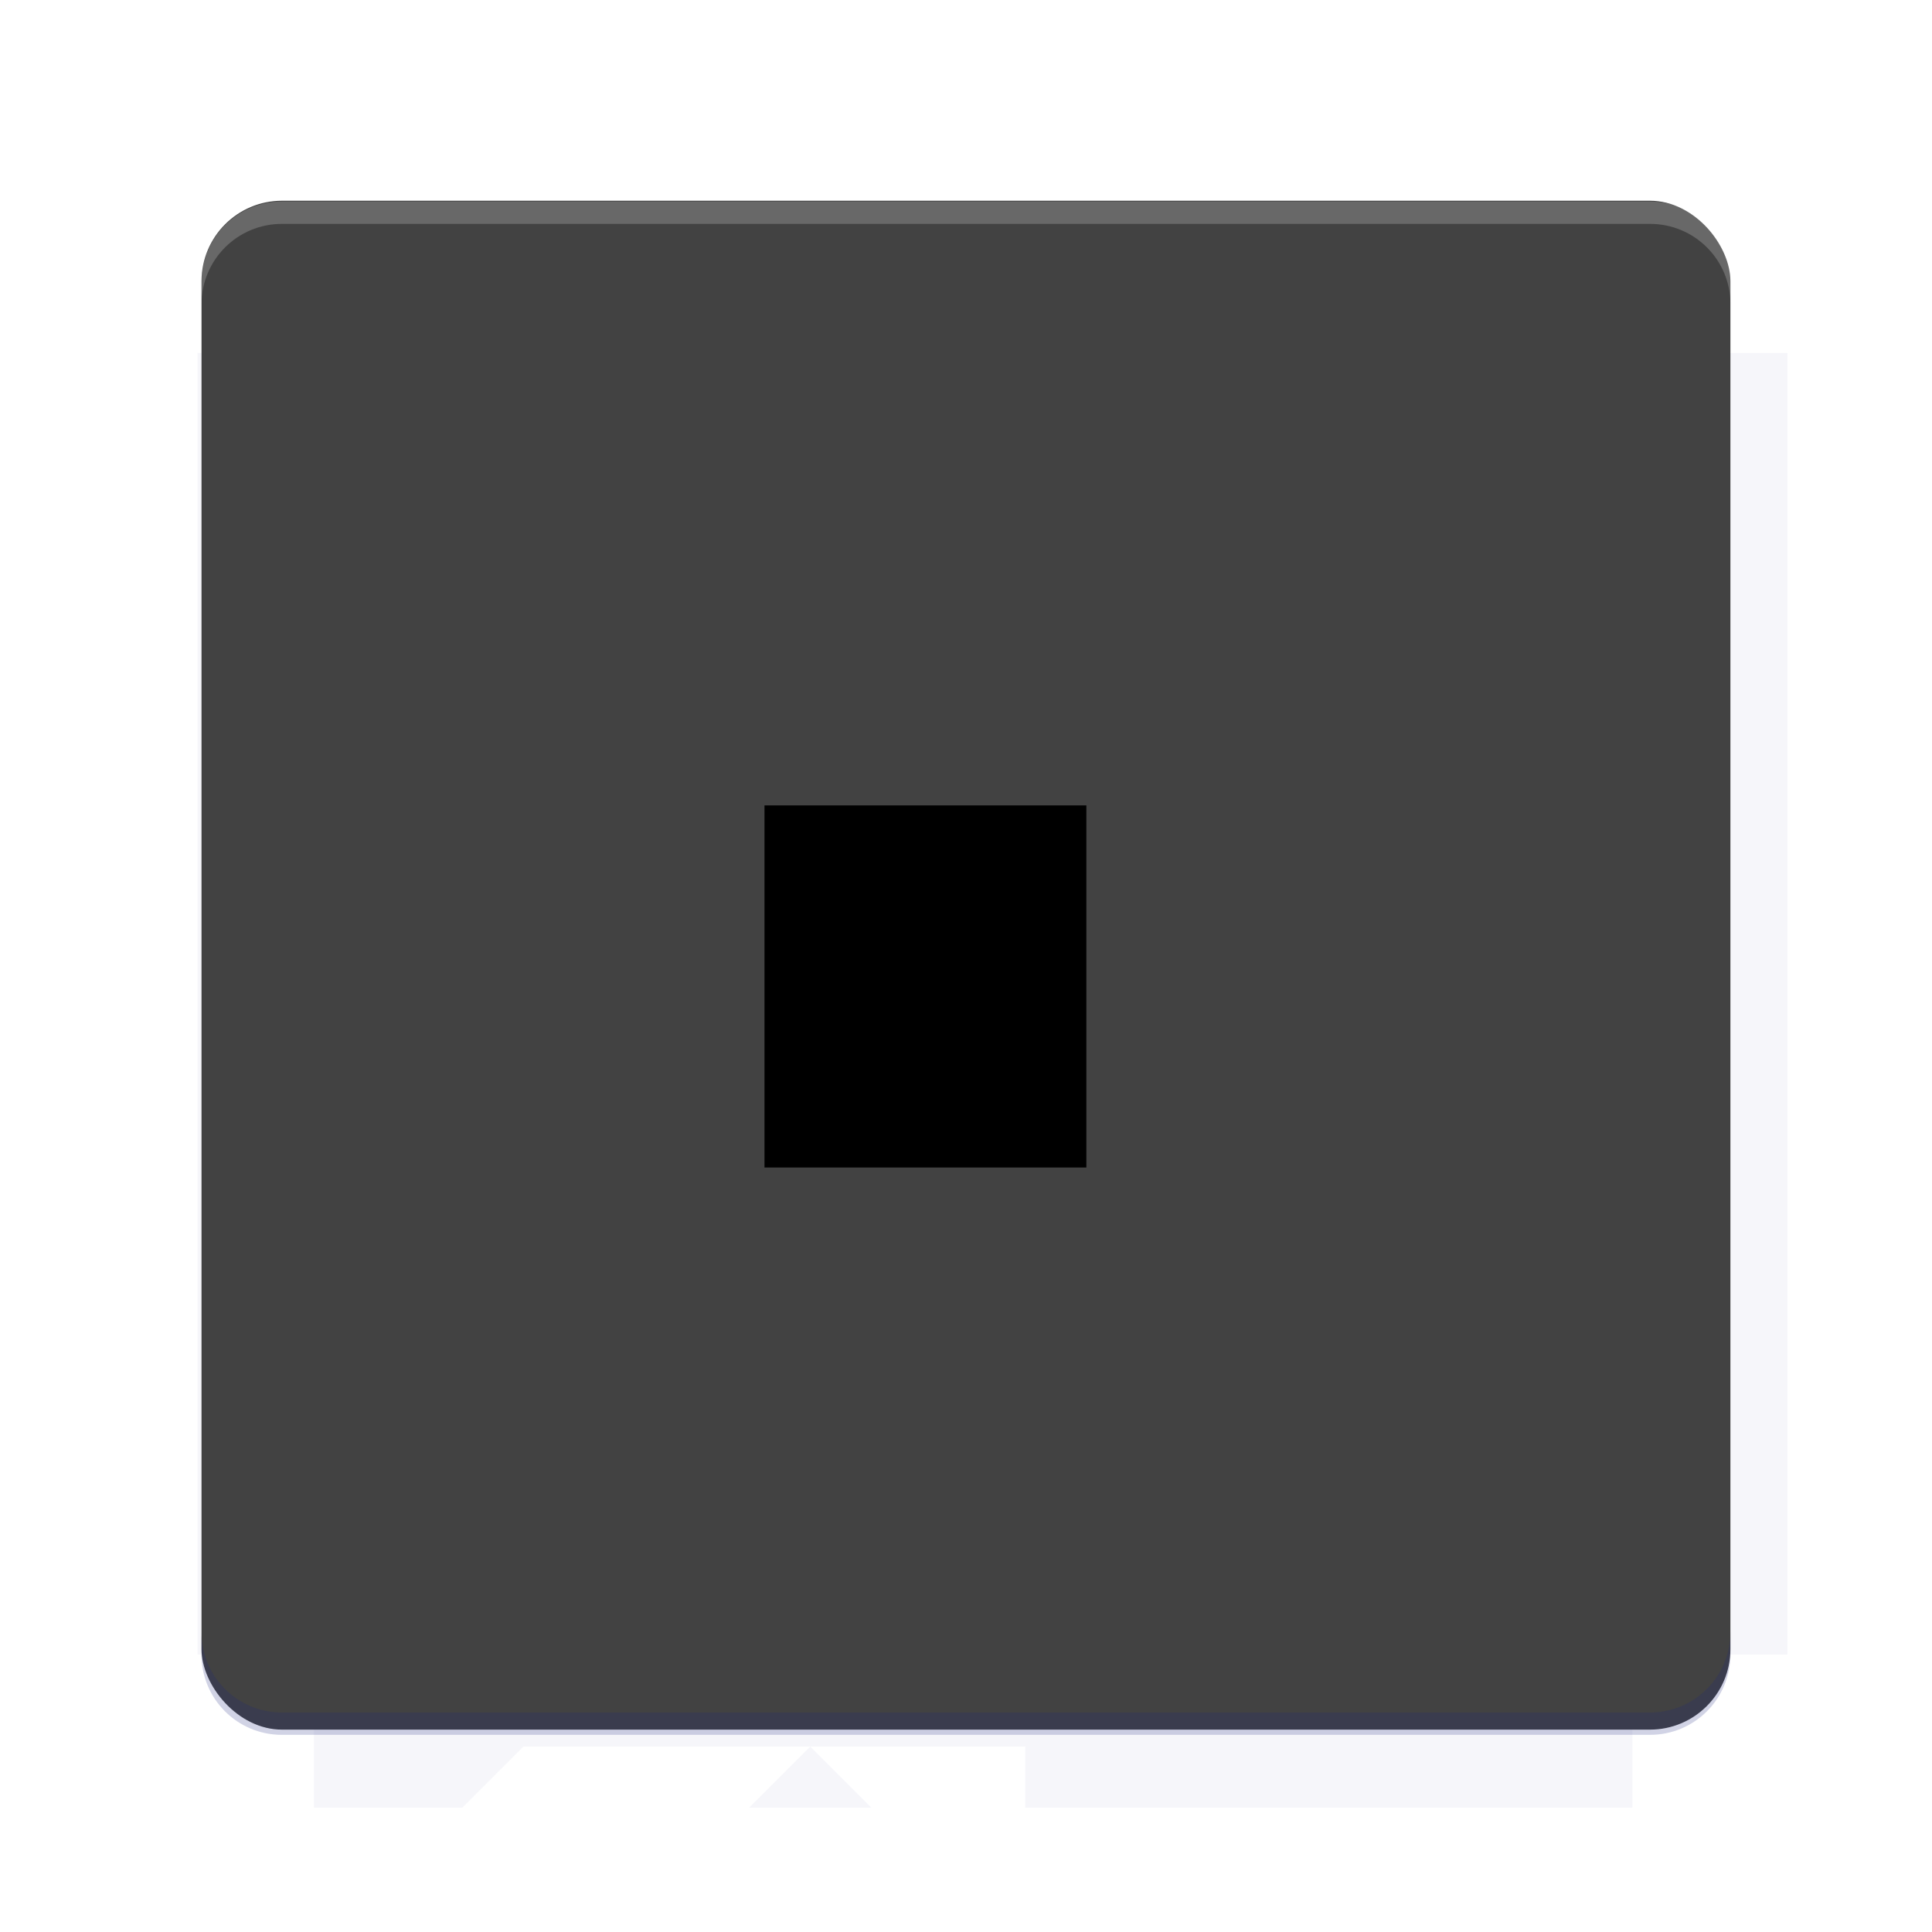 <?xml version="1.0" encoding="UTF-8"?>
<svg version="1.1" viewBox="0 0 26.95 26.95" xmlns="http://www.w3.org/2000/svg">
    <defs>
        <filter id="filter6206-7" color-interpolation-filters="sRGB">
            <feGaussianBlur stdDeviation="0.658"/>
        </filter>
    </defs>
    <g transform="translate(0 -1025.4)">
        <path transform="matrix(1.011 0 0 .998 -.088 2.579)" d="m4.418 1028.2v1.605h-1.605v18.192h1.605v2.14h18.192v-2.14h2.14v-18.192h-2.14v-1.605h-18.192z" fill="#1a237e" filter="url(#filter6206-7)" opacity=".2"/>
        <rect x="2.811" y="1028.2" width="21.327" height="21.327" rx="1.123" ry="1.123" fill="#424242"/>
        <g transform="translate(-20.925 990.46)">
            <path d="m0 0h48v48h-48z" fill="none"/>
            <g transform="matrix(.336 0 0 .336 1.434 68.477)">
                <path d="m0 0h48v48h-48z" fill="none"/>
            </g>
            <g transform="matrix(.372 0 0 .372 36.377 59.287)">
                <path d="m0 0h48v48h-48z" fill="none"/>
                <g transform="matrix(2.689 0 0 2.689 -77.724 -45.422)">
                    <path d="m0 0h48v48h-48z" fill="none"/>
                </g>
            </g>
        </g>
        <path transform="translate(0 1025.4)" d="m3.934 2.811c-0.622 0-1.123 0.501-1.123 1.123v0.312c0-0.622 0.501-1.123 1.123-1.123h19.082c0.622 0 1.123 0.501 1.123 1.123v-0.312c0-0.622-0.501-1.123-1.123-1.123h-19.082z" fill="#fff" opacity=".2"/>
        <rect x="120" y="512.36" width="40" height="40" fill="none"/>
        <rect x="120" y="592.36" width="40" height="40" fill="none"/>
        <rect x="120" y="632.36" width="40" height="40" fill="none"/>
        <rect x="120" y="552.36" width="40" height="40" fill="none"/>
        <rect x="120" y="672.36" width="40" height="40" fill="none"/>
        <rect x="200" y="512.36" width="40" height="40" fill="none"/>
        <rect x="200" y="592.36" width="40" height="40" fill="none"/>
        <rect x="200" y="632.36" width="40" height="40" fill="none"/>
        <rect x="200" y="552.36" width="40" height="40" fill="none"/>
        <rect x="200" y="672.36" width="40" height="40" fill="none"/>
        <rect x="280" y="512.36" width="40" height="40" fill="none"/>
        <rect x="280" y="592.36" width="40" height="40" fill="none"/>
        <rect x="280" y="632.36" width="40" height="40" fill="none"/>
        <rect x="280" y="552.36" width="40" height="40" fill="none"/>
        <rect x="280" y="672.36" width="40" height="40" fill="none"/>
        <rect x="160" y="512.36" width="40" height="40" fill="none"/>
        <rect x="160" y="592.36" width="40" height="40" fill="none"/>
        <rect x="160" y="632.36" width="40" height="40" fill="none"/>
        <rect x="160" y="552.36" width="40" height="40" fill="none"/>
        <rect x="160" y="672.36" width="40" height="40" fill="none"/>
        <rect x="240" y="512.36" width="40" height="40" fill="none"/>
        <rect x="240" y="592.36" width="40" height="40" fill="none"/>
        <rect x="240" y="632.36" width="40" height="40" fill="none"/>
        <rect x="240" y="552.36" width="40" height="40" fill="none"/>
        <rect x="240" y="672.36" width="40" height="40" fill="none"/>
        <rect x="120" y="712.36" width="40" height="40" fill="none"/>
        <rect x="200" y="712.36" width="40" height="40" fill="none"/>
        <rect x="280" y="712.36" width="40" height="40" fill="none"/>
        <rect x="160" y="712.36" width="40" height="40" fill="none"/>
        <rect x="240" y="712.36" width="40" height="40" fill="none"/>
        <rect x="320" y="552.36" width="40" height="40" fill="none"/>
        <rect x="320" y="592.36" width="40" height="40" fill="none"/>
        <rect x="320" y="672.36" width="40" height="40" fill="none"/>
        <rect x="320" y="512.36" width="40" height="40" fill="none"/>
        <rect x="320" y="632.36" width="40" height="40" fill="none"/>
        <rect x="320" y="712.36" width="40" height="40" fill="none"/>
        <rect x="150" y="542.36" width="180" height="180" fill="none"/>
        <g transform="matrix(.373 0 0 .373 4.438 1028.8)">
            <path d="m0 0h48v48h-48z" fill="none"/>
        </g>
        <g transform="matrix(.365 0 0 .365 4.815 1028.8)">
            <path d="m0 0h48v48h-48z" fill="none"/>
        </g>
        <g transform="matrix(.416 0 0 .416 79.055 989.88)">
            <g transform="matrix(.062 0 0 .062 -26.473 173.71)">
                <g transform="matrix(38.618 0 0 38.618 13804 -12696)">
                    <g transform="matrix(.714 0 0 .714 -375.49 176.57)">
                        <path transform="matrix(1.4 0 0 1.4 525.63 -247.17)" d="m490.56 95.75c-121.72 0.185-342.34 0.091-468.16 0.094-1.555 6.974-2.406 14.232-2.406 21.688v76.344c139.06 0.494 331.32 0.255 472.97 0.25v-76.594c0-7.487-0.839-14.78-2.406-21.781zm-307.19 197.94c-52.495-3e-3 -106.38 0.12-163.38 0.375v92.844c191.76-0.263 282.43-0.093 472.97-0.219v-92.25c-109.29-0.355-208.43-0.744-309.59-0.75z" opacity="0"/>
                    </g>
                </g>
            </g>
        </g>
        <path d="m23.015 1049.6c0.622 0 1.123-0.501 1.123-1.123v-0.312c0 0.622-0.501 1.123-1.123 1.123h-19.082c-0.622 0-1.123-0.501-1.123-1.123v0.312c0 0.622 0.501 1.123 1.123 1.123h19.082z" fill="#1a237e" opacity=".2"/>
    </g>
    <flowRoot fill="#000000" font-family="Roboto" font-size="3.75px" letter-spacing="0px" stroke-width="1px" word-spacing="0px" style="line-height:125%" xml:space="preserve"><flowRegion><rect x="10.664" y="11.235" width="4.49" height="5.051"/></flowRegion><flowPara>your</flowPara></flowRoot>
    <g transform="matrix(.001 0 0 .001 27.907 -19.387)" fill-rule="evenodd">
        <g transform="translate(-34201 42003)" fill="#fff">
            <g transform="translate(62.924 -3272)" stroke-width="25">
                <path d="m533 5019h2e4"/>
                <path d="m20533 5019v2e4"/>
                <path d="m20533 25019h-2e4"/>
                <path d="m533 25019v-2e4"/>
                <path d="m3533 5019 8e3 8e3"/>
                <path d="m9533 17019 8e3 8e3"/>
                <path d="m8533 14019-8e3 8e3"/>
                <path d="m12533 16019 8e3 -8e3"/>
                <path d="m533 8019 1e3 -1e3"/>
                <path d="m2533 24019 1e3 1e3"/>
                <path d="m19533 23019 1e3 -1e3"/>
                <path d="m17533 5019 1e3 1e3"/>
                <path d="m9533 7019 1e3 1e3"/>
                <path d="m12533 6019 1e3 -1e3"/>
                <path d="m18533 14019-1e3 1e3"/>
                <path d="m19533 17019 1e3 1e3"/>
                <path d="m11533 23019-1e3 -1e3"/>
                <path d="m10533 22019-1e3 1e3"/>
                <path d="m533 18019 1e3 -1e3"/>
                <path d="m1533 13019-1e3 -1e3"/>
                <path d="m2533 16019v8e3"/>
                <path d="m11533 23019h8e3"/>
                <path d="m18533 24019v-8e3"/>
                <path d="m19533 7019h-8e3"/>
                <path d="m8533 16019v8e3"/>
                <path d="m12533 16019v8e3"/>
                <path d="m1533 13019h8e3"/>
                <path d="m1533 17019h8e3m2e3 0h8e3"/>
                <path d="m2533 6019 1e3 -1e3"/>
                <path d="m19533 7019 1e3 1e3"/>
                <path d="m17533 25019 1e3 -1e3"/>
                <path d="m533 22019 1e3 1e3"/>
                <path d="m3533 15019-1e3 -1e3"/>
                <path d="m2533 6019v8e3"/>
                <path d="m2533 16019 1e3 -1e3"/>
                <path d="m7533 5019 1e3 1e3"/>
                <path d="m9533 7019h-8e3"/>
                <path d="m10533 8019 1e3 -1e3"/>
                <path d="m8533 24019-1e3 1e3"/>
                <path d="m1533 23019h8e3"/>
                <path d="m13533 25019-1e3 -1e3"/>
                <path d="m17533 15019 1e3 1e3"/>
                <path d="m18533 14019v-8e3"/>
                <path d="m20533 12019-1e3 1e3"/>
                <path d="m11533 13019h8e3"/>
                <path d="m17533 5019-8e3 8e3"/>
                <path d="m8533 6019v8e3"/>
                <path d="m533 8019 8e3 8e3"/>
                <path d="m3533 25019 8e3 -8e3"/>
                <path d="m12533 6019v8e3"/>
                <path d="m12533 14019 8e3 8e3"/>
                <path d="m2533 10019-2e3 -2e3v4e3l1e3 1e3h1e3z"/>
                <path d="m8533 7019v-1e3l-1e3 -1e3h-4e3l2e3 2e3z"/>
                <path d="m5533 7019h-3e3v3e3l3e3 3e3h3e3v-3e3z"/>
                <path d="m17533 5019h-4e3l-1e3 1e3v1e3h3e3z"/>
                <path d="m20533 8019-2e3 2e3v3e3h1e3l1e3 -1e3z"/>
                <path d="m18533 7019h-3e3l-3e3 3e3v3e3h3e3l3e3 -3e3z"/>
                <path d="m12533 17019v3e3l3e3 3e3h3e3v-3e3l-3e3 -3e3z"/>
                <path d="m5533 17019-3e3 3e3v3e3h3e3l3e3 -3e3v-3e3z"/>
                <path d="m2533 17019h-1e3l-1e3 1e3v4e3l2e3 -2e3z"/>
                <path d="m8533 23019h-3e3l-2e3 2e3h4e3l1e3 -1e3z"/>
                <path d="m15533 23019h-3e3v1e3l1e3 1e3h4e3z"/>
                <path d="m20533 18019-1e3 -1e3h-1e3v3e3l2e3 2e3z"/>
                <path d="m12533 7019h-1e3l-1e3 1e3 -1e3 -1e3h-1e3v3e3l2e3 2e3 2e3 -2e3z"/>
                <path d="m533 5019v3e3l1e3 -1e3h1e3v-1e3l1e3 -1e3z"/>
                <path d="m17533 5019 1e3 1e3v1e3h1e3l1e3 1e3v-3e3z"/>
                <path d="m5533 13019h-3e3v1e3l1e3 1e3 -1e3 1e3v1e3h3e3l2e3 -2e3z"/>
                <path d="m18533 13019h-3e3l-2e3 2e3 2e3 2e3h3e3v-1e3l-1e3 -1e3 1e3 -1e3z"/>
                <path d="m8533 20019v3e3h1e3l1e3 -1e3 1e3 1e3h1e3v-3e3l-2e3 -2e3z"/>
                <path d="m1533 23019-1e3 -1e3v3e3h3e3l-1e3 -1e3v-1e3z"/>
                <path d="m19533 23019h-1e3v1e3l-1e3 1e3h3e3v-3e3z"/>
            </g>
            <polygon transform="translate(62.924 -3272)" points="9533 13019 8533 13019 8533 14019 7533 15019 8533 16019 8533 17019 9533 17019 10533 18019 11533 17019 12533 17019 12533 16019 13533 15019 12533 14019 12533 13019 11533 13019 10533 12019"/>
        </g>
    </g>
    <g display="none" fill="none">
        <rect transform="rotate(90)" x="7.334" y="-19.616" width="12.282" height="12.282" display="inline" stroke="#000" stroke-width=".066"/>
        <rect x="6.773" y="8.112" width="13.405" height="10.726" stroke="#5261ff" stroke-linecap="round" stroke-linejoin="round" stroke-width=".065"/>
        <rect transform="rotate(90)" x="6.773" y="-18.838" width="13.405" height="10.726" display="inline" stroke="#0f0" stroke-linecap="round" stroke-linejoin="round" stroke-width=".065"/>
    </g>
</svg>
